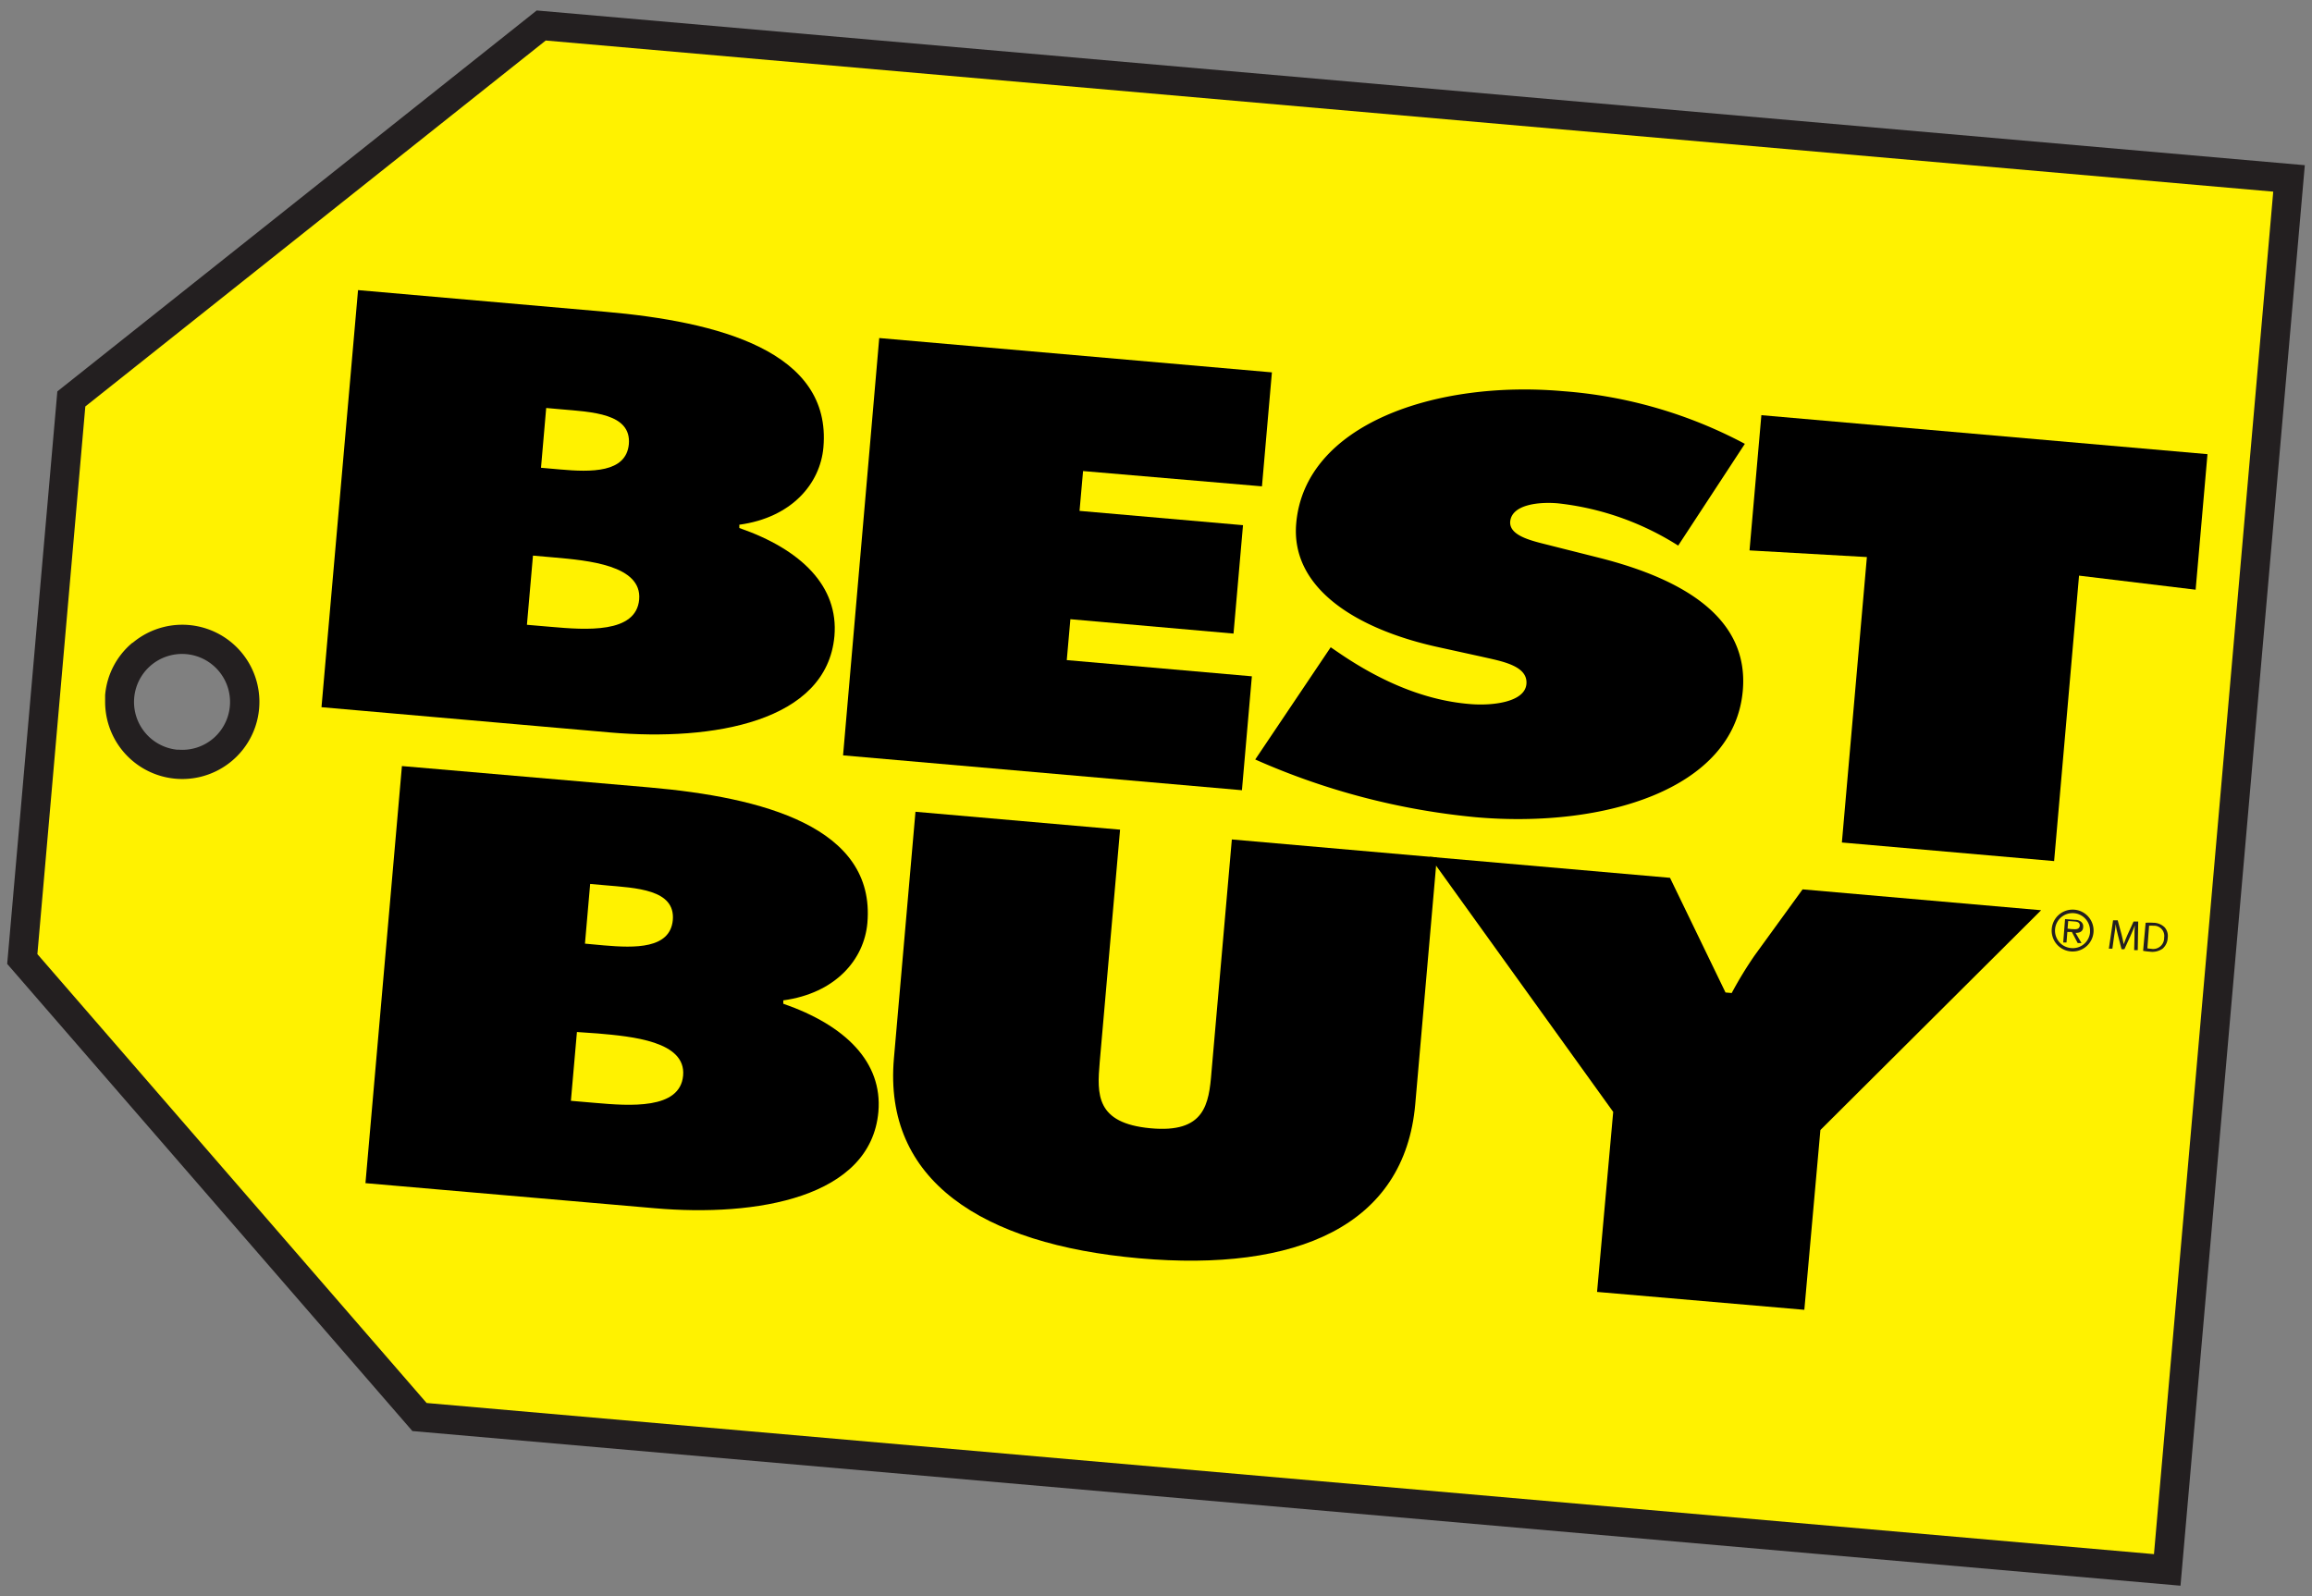 <svg id="Layer_1" data-name="Layer 1" xmlns="http://www.w3.org/2000/svg" viewBox="0 0 302.4 208.8"><rect x="0" y="0" width="302.4" height="208.8" fill="#808080" stroke="none"/><defs><style>.cls-1{fill:#fff200;}.cls-2{fill:#231f20;}</style></defs><title>Artboard 1</title><path class="cls-1" d="M54.86,185.36,2.91,125.45,9.32,52.19,70.79,3.34l228.6,20-15.93,182ZM23.09,100a8.19,8.19,0,1,0-7.44-8.87A8.18,8.18,0,0,0,23.09,100Z"/><path class="cls-2" d="M7.5,51.2.94,126.09l53,61.11L285.2,207.43,301.46,21.61,70.2,1.37ZM71.38,5.3,297.33,25.07,281.73,203.3,55.8,183.53,4.89,124.81l6.27-71.64Z"/><path class="cls-2" d="M17.32,84.08a10,10,0,0,0-3.57,6.85q0,.45,0,.9a10.09,10.09,0,1,0,3.61-7.75Zm5.94,14h0a6.28,6.28,0,1,1,4.58-1.44A6.24,6.24,0,0,1,23.26,98.06Zm-.33,3.8h0Z"/><path d="M218.43,114.83l7.26,15,.81.07a51.25,51.25,0,0,1,3-4.92l6.27-8.64,31.2,2.73L238.1,147.82,236,171.34,208.89,169,211,145.45,187,112.08Z"/><path d="M187.93,112.16l-2.82,32.27c-1.39,15.92-15.5,22-36.12,20.17s-33.46-10.22-32.07-26.14l2.82-32.27,26.76,2.34-2.66,30.39c-.37,4.27-.51,8,6.62,8.67s7.66-3.12,8-7.39l2.66-30.39Z"/><path d="M52.57,100.21,84.89,103c14.79,1.29,29.66,5.15,28.56,17.74-.42,4.78-4.17,9.19-11,10.12l0,.44c8.12,2.82,13,7.63,12.44,14.14-1,11.22-15.9,13.78-29.28,12.61L47.8,154.77ZM79,123.67c4.05.35,8.64.46,9-3.3.36-4.05-4.84-4.21-8.89-4.57l-1.92-.17-.68,7.81ZM74.67,144l3.14.27c4.56.4,11.15.9,11.54-3.58s-6.7-5.11-11.16-5.5L75.46,135Z"/><path d="M115,44.22l51.36,4.49-1.3,14.91-23.4-2-.46,5.21,21.38,1.87-1.24,14.18L140,81l-.47,5.35,24.21,2.12-1.3,14.9-52.17-4.56Z"/><path d="M174.05,84.67l1.35.92c4.72,3.18,10.5,6,16.88,6.51,2.73.24,7.16-.18,7.37-2.63s-3.41-3-5.91-3.58l-5.51-1.21c-10.72-2.32-19.44-7.68-18.69-16.22,1.13-13,18.28-18.75,34.89-17.29a60,60,0,0,1,23.79,6.89l-8.72,13.31a36.77,36.77,0,0,0-15.74-5.53c-2.43-.21-6,.13-6.23,2.37-.18,2,3.24,2.62,5.34,3.17l6.19,1.56c11.59,2.91,19.7,8.14,18.89,17.4-1.14,13-18.31,18-34.83,16.57a92.38,92.38,0,0,1-28.94-7.56Z"/><path d="M230.38,54.31l58.35,5.1-1.55,17.73L271.93,75.3l-3.26,37.34-27.76-2.43,3.27-37.34L228.83,72Z"/><path d="M46.83,37.95l32.31,2.83c14.79,1.29,29.66,5.15,28.56,17.74-.42,4.77-4.17,9.19-11,10.12l0,.43c8.12,2.82,13,7.63,12.44,14.14-1,11.22-15.9,13.77-29.28,12.61L42.05,92.51ZM73.25,61.41c4.05.36,8.64.46,9-3.3.35-4.05-4.84-4.21-8.89-4.57l-1.92-.17-.68,7.82ZM68.92,81.73l3.14.27c4.56.4,11.15.9,11.54-3.58s-6.7-5.11-11.16-5.5l-2.73-.24Z"/><path class="cls-2" d="M268.36,121.51a2.74,2.74,0,1,1,2.52,2.95A2.73,2.73,0,0,1,268.36,121.51Zm5,.4a2.29,2.29,0,1,0-2.46,2.11A2.26,2.26,0,0,0,273.37,121.91Zm-1.11,1.45-.5,0-.76-1.45-.59,0-.11,1.38-.43,0,.24-3.06,1.34.1a1.16,1.16,0,0,1,.73.23.75.75,0,0,1,.3.68c0,.63-.5.81-1,.79Zm-1.3-1.82c.42,0,1,.14,1.08-.46,0-.43-.33-.51-.7-.54l-.82-.06-.08,1Z"/><path class="cls-2" d="M279.18,122.65c0-.52,0-1.15.06-1.61h0c-.17.42-.35.88-.58,1.38l-.8,1.75-.37,0-.47-1.82c-.14-.54-.24-1-.31-1.48h0c0,.46-.12,1.08-.2,1.64l-.22,1.59-.46,0,.55-3.71.61,0,.5,1.85c.12.47.21.89.28,1.28h0c.13-.37.29-.76.49-1.22l.8-1.75.61,0-.06,3.74-.47,0Z"/><path class="cls-2" d="M280.64,120.71a7.29,7.29,0,0,1,1,0,2.13,2.13,0,0,1,1.47.58,1.7,1.7,0,0,1,.42,1.38,2,2,0,0,1-.65,1.41,2.32,2.32,0,0,1-1.69.41,7.1,7.1,0,0,1-.88-.11Zm.23,3.34a2.81,2.81,0,0,0,.48.06,1.43,1.43,0,0,0,1.71-1.46,1.33,1.33,0,0,0-1.4-1.55,2.71,2.71,0,0,0-.57,0Z"/></svg>